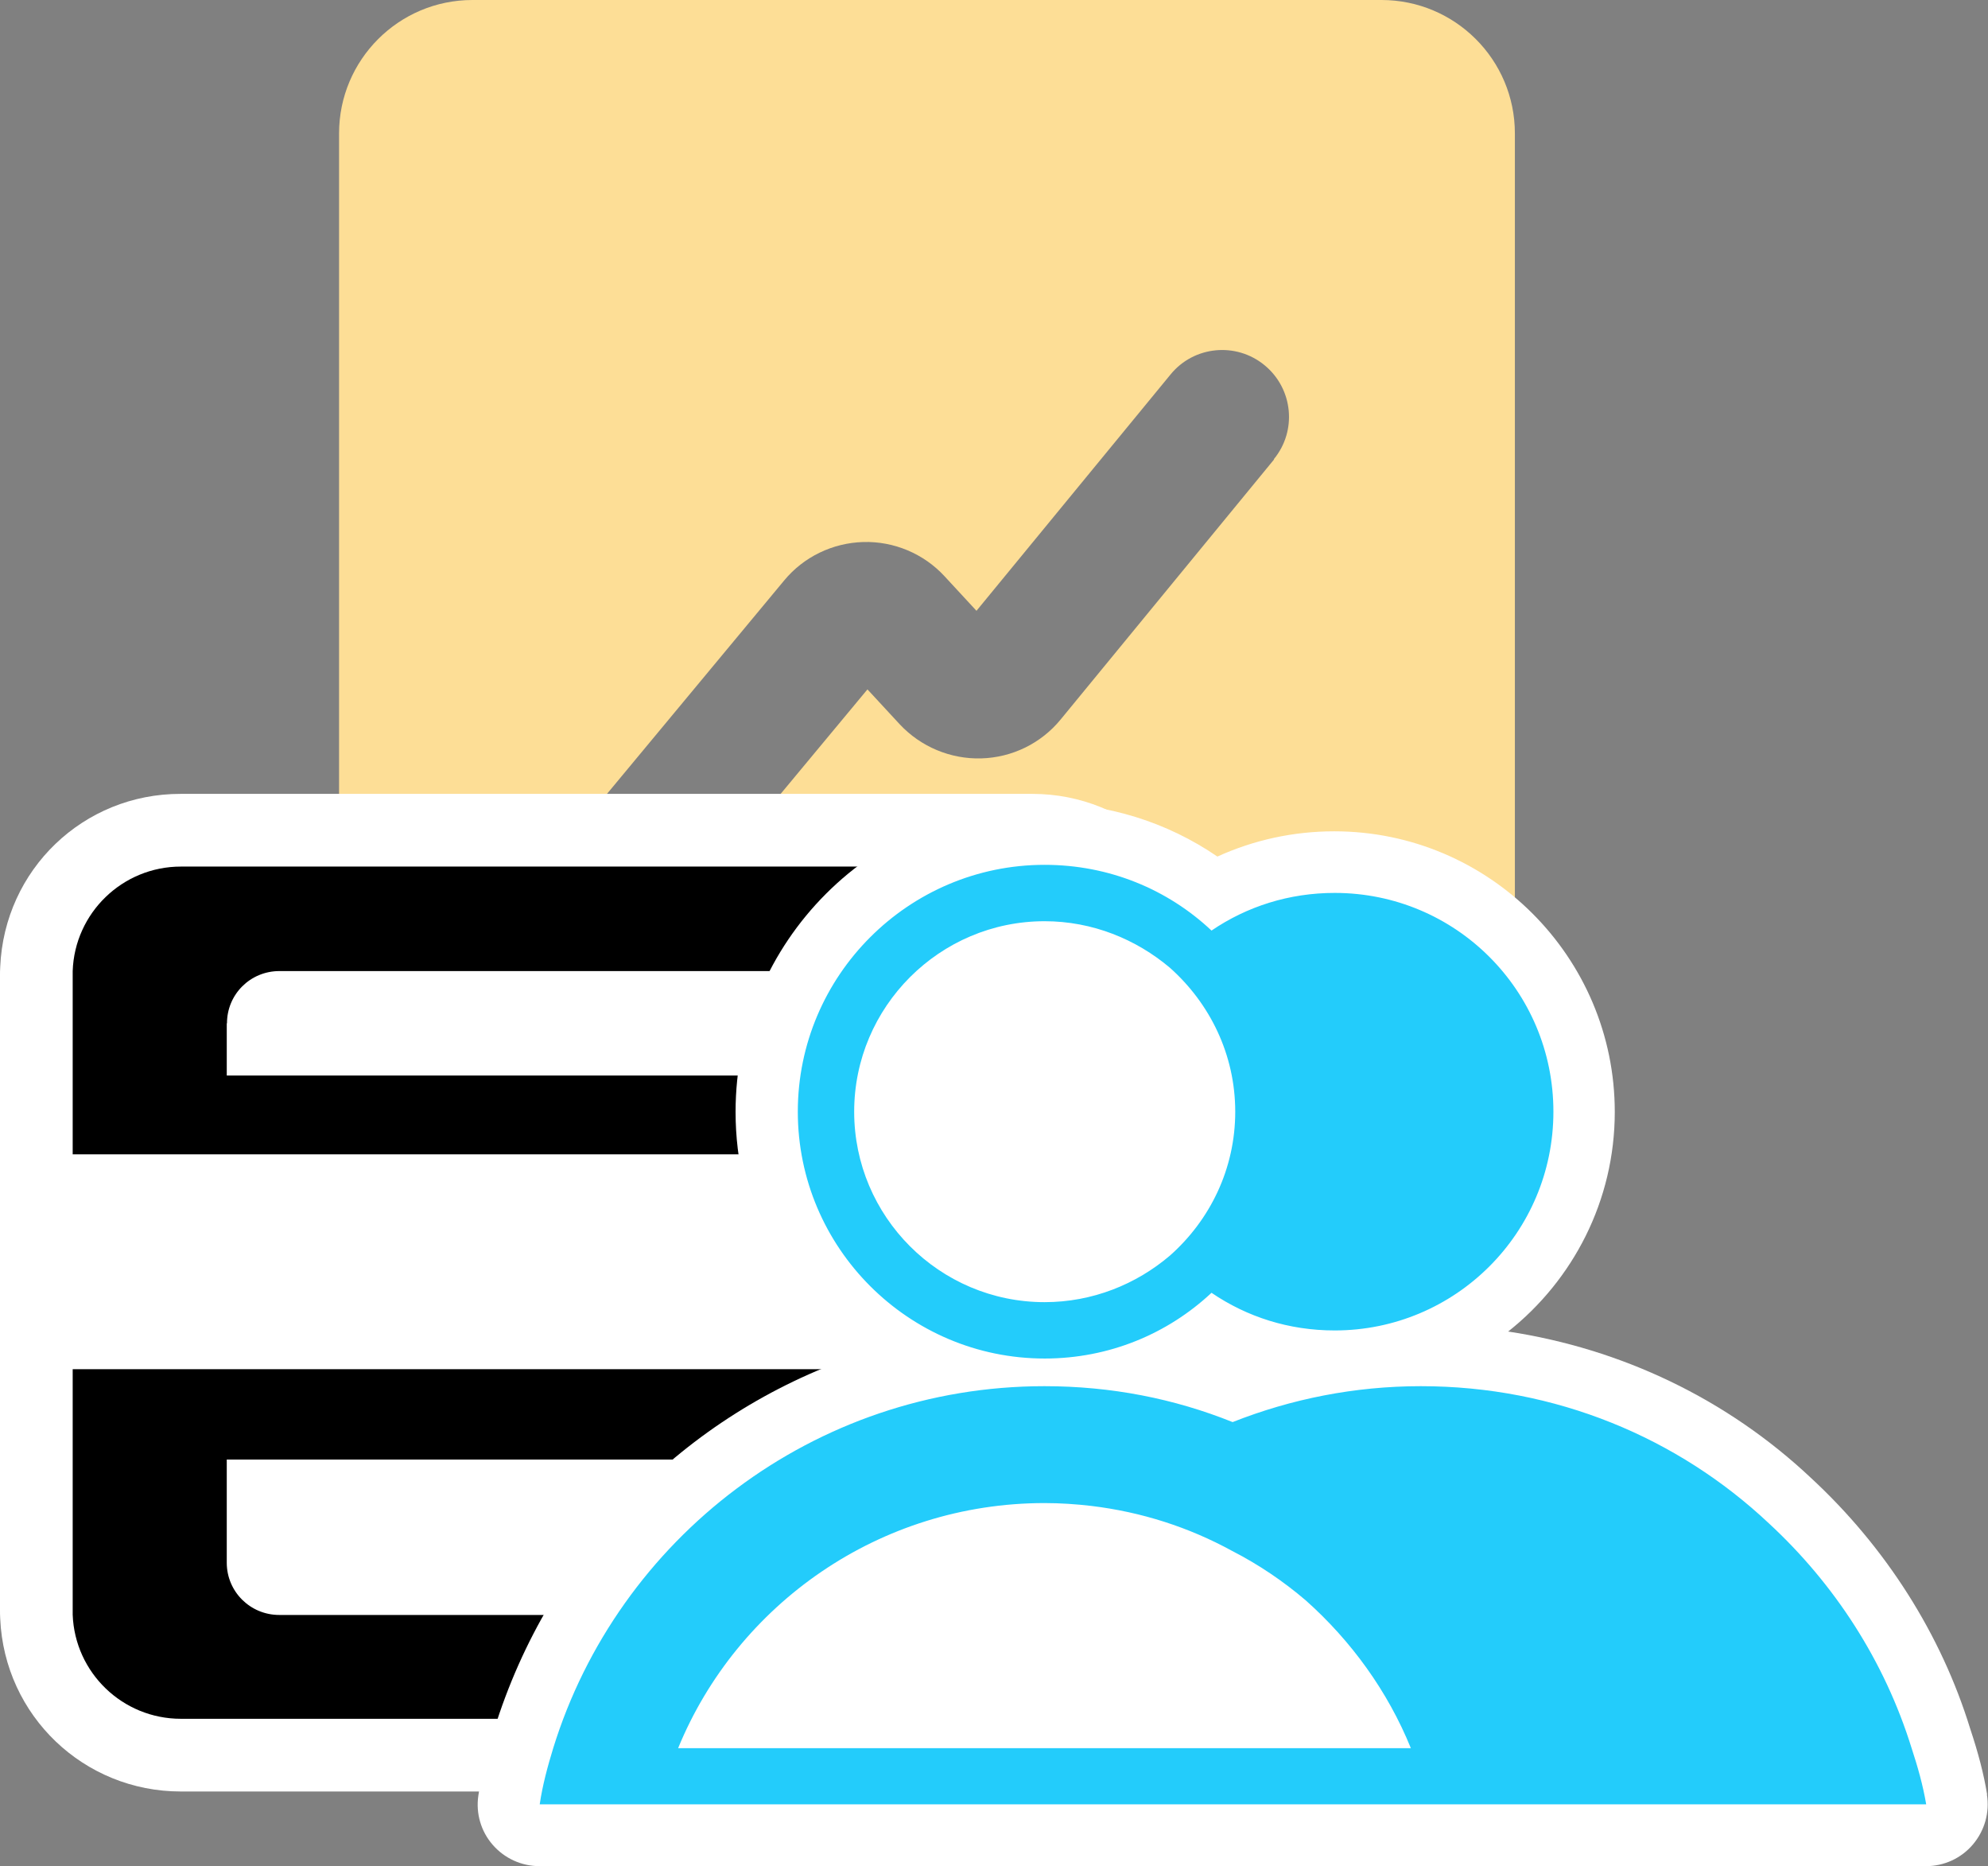 <?xml version="1.0" encoding="UTF-8"?>
<svg id="Capa_2" data-name="Capa 2" xmlns="http://www.w3.org/2000/svg" viewBox="0 0 91.35 85.73">
  <rect x="0" y="0" width="91.35" height="85.73" fill="#808080" stroke="none"/>
  <defs>
    <style>
      .cls-1 {
        fill: #fff;
      }

      .cls-2 {
        fill: #fdde96;
      }

      .cls-3 {
        fill: #23ccfb;
      }
    </style>
  </defs>
  <g id="_03" data-name="03">
    <g>
      <path class="cls-2" d="m63.48,0H21.71c-3.39,0-6.13,2.75-6.13,6.13v41.77c0,3.39,2.75,6.13,6.13,6.13h41.77c3.39,0,6.13-2.75,6.13-6.13V6.13c0-3.39-2.75-6.13-6.13-6.13Zm-4.93,21.1l-9.81,11.95c-.9,1.1-2.23,1.75-3.65,1.79-1.41.04-2.78-.53-3.75-1.57l-1.48-1.6-11.06,13.31c-.61.73-1.48,1.11-2.36,1.11-.69,0-1.39-.23-1.96-.71-1.3-1.08-1.48-3.02-.4-4.32l11.95-14.39c.9-1.09,2.23-1.73,3.64-1.77,1.4-.04,2.77.53,3.73,1.57l1.47,1.59,8.92-10.86c1.07-1.31,3.01-1.5,4.32-.42,1.31,1.08,1.5,3.01.42,4.32Z"/>
      <path class="cls-1" d="m55.73,44.42c-.19-4.47-3.82-7.95-8.3-7.95H8.31C3.83,36.46.2,39.95.01,44.42c-.01.16-.01.28-.01.36v29.21c0,.08,0,.22.01.38.2,4.45,3.84,7.93,8.3,7.93h39.11c4.47,0,8.1-3.48,8.3-7.93.01-.16.01-.3.01-.38v-29.21c0-.08,0-.21-.01-.37Z"/>
      <g>
        <path d="m3.34,62.9v11.09c0,.07,0,.13,0,.19.1,2.66,2.29,4.78,4.97,4.78h39.11c2.68,0,4.87-2.12,4.97-4.78,0-.07,0-.13,0-.19v-11.09H3.34Zm41.4,8.89c0,1.33-1.07,2.4-2.41,2.4H12.83c-1.33,0-2.41-1.07-2.41-2.4v-4.74h34.32v4.74Z"/>
        <path d="m52.4,53.03v-8.24c0-.06,0-.12,0-.18-.09-2.67-2.28-4.8-4.97-4.8H8.31c-2.68,0-4.88,2.13-4.97,4.8,0,.06,0,.12,0,.18v8.24h49.05Zm-41.97-6.02c0-1.33,1.07-2.4,2.41-2.4h29.51c1.33,0,2.41,1.07,2.41,2.4v2.4H10.42v-2.4Z"/>
      </g>
      <path class="cls-1" d="m91.31,82.44c-.15-.92-.4-1.89-.78-3.03-1.33-4.32-3.87-8.33-7.32-11.52-3.86-3.63-8.7-5.93-13.91-6.72,2.98-2.36,4.9-6.01,4.9-10.09,0-7.11-5.78-12.89-12.89-12.89-1.88,0-3.7.4-5.37,1.16-2.32-1.59-5.08-2.45-7.96-2.45-7.82,0-14.18,6.36-14.18,14.18,0,4.56,2.17,8.61,5.52,11.21-7.82,2.68-14.07,8.93-16.62,17.19-.28.94-.56,1.92-.72,3.01-.12.82.12,1.64.66,2.26.54.62,1.32.98,2.15.98h63.71c.83,0,1.62-.36,2.16-1s.77-1.47.64-2.29Z"/>
      <g>
        <path class="cls-3" d="m48,62.41c2.97,0,5.66-1.14,7.67-3.02,1.63,1.11,3.56,1.73,5.66,1.73,5.55,0,10.05-4.49,10.05-10.05s-4.49-10.05-10.05-10.05c-2.09,0-4.03.62-5.66,1.73-2.01-1.89-4.7-3.02-7.67-3.02-6.25,0-11.34,5.09-11.34,11.34s5.09,11.34,11.34,11.34Zm0-20.09c2.2,0,4.21.83,5.76,2.14,1.83,1.63,3,3.98,3,6.61s-1.16,4.98-3,6.61c-1.55,1.32-3.56,2.14-5.76,2.14-4.83,0-8.75-3.93-8.75-8.75s3.93-8.75,8.75-8.75Z"/>
        <path class="cls-3" d="m87.84,80.31c-1.24-4-3.54-7.54-6.56-10.33-4.18-3.93-9.79-6.3-15.99-6.3-3.05,0-5.97.59-8.65,1.65-2.69-1.08-5.58-1.65-8.65-1.65-10.61,0-19.6,7.02-22.57,16.63-.26.85-.49,1.7-.62,2.58h63.71c-.15-.88-.39-1.73-.67-2.58Zm-39.38,0h-17.3c2.71-6.61,9.25-11.26,16.84-11.26.72,0,1.45.05,2.14.13,2.32.28,4.49.98,6.48,2.07,1.21.62,2.35,1.39,3.38,2.27,2.09,1.86,3.77,4.18,4.83,6.79h-16.37Z"/>
      </g>
    </g>
  </g>
</svg>